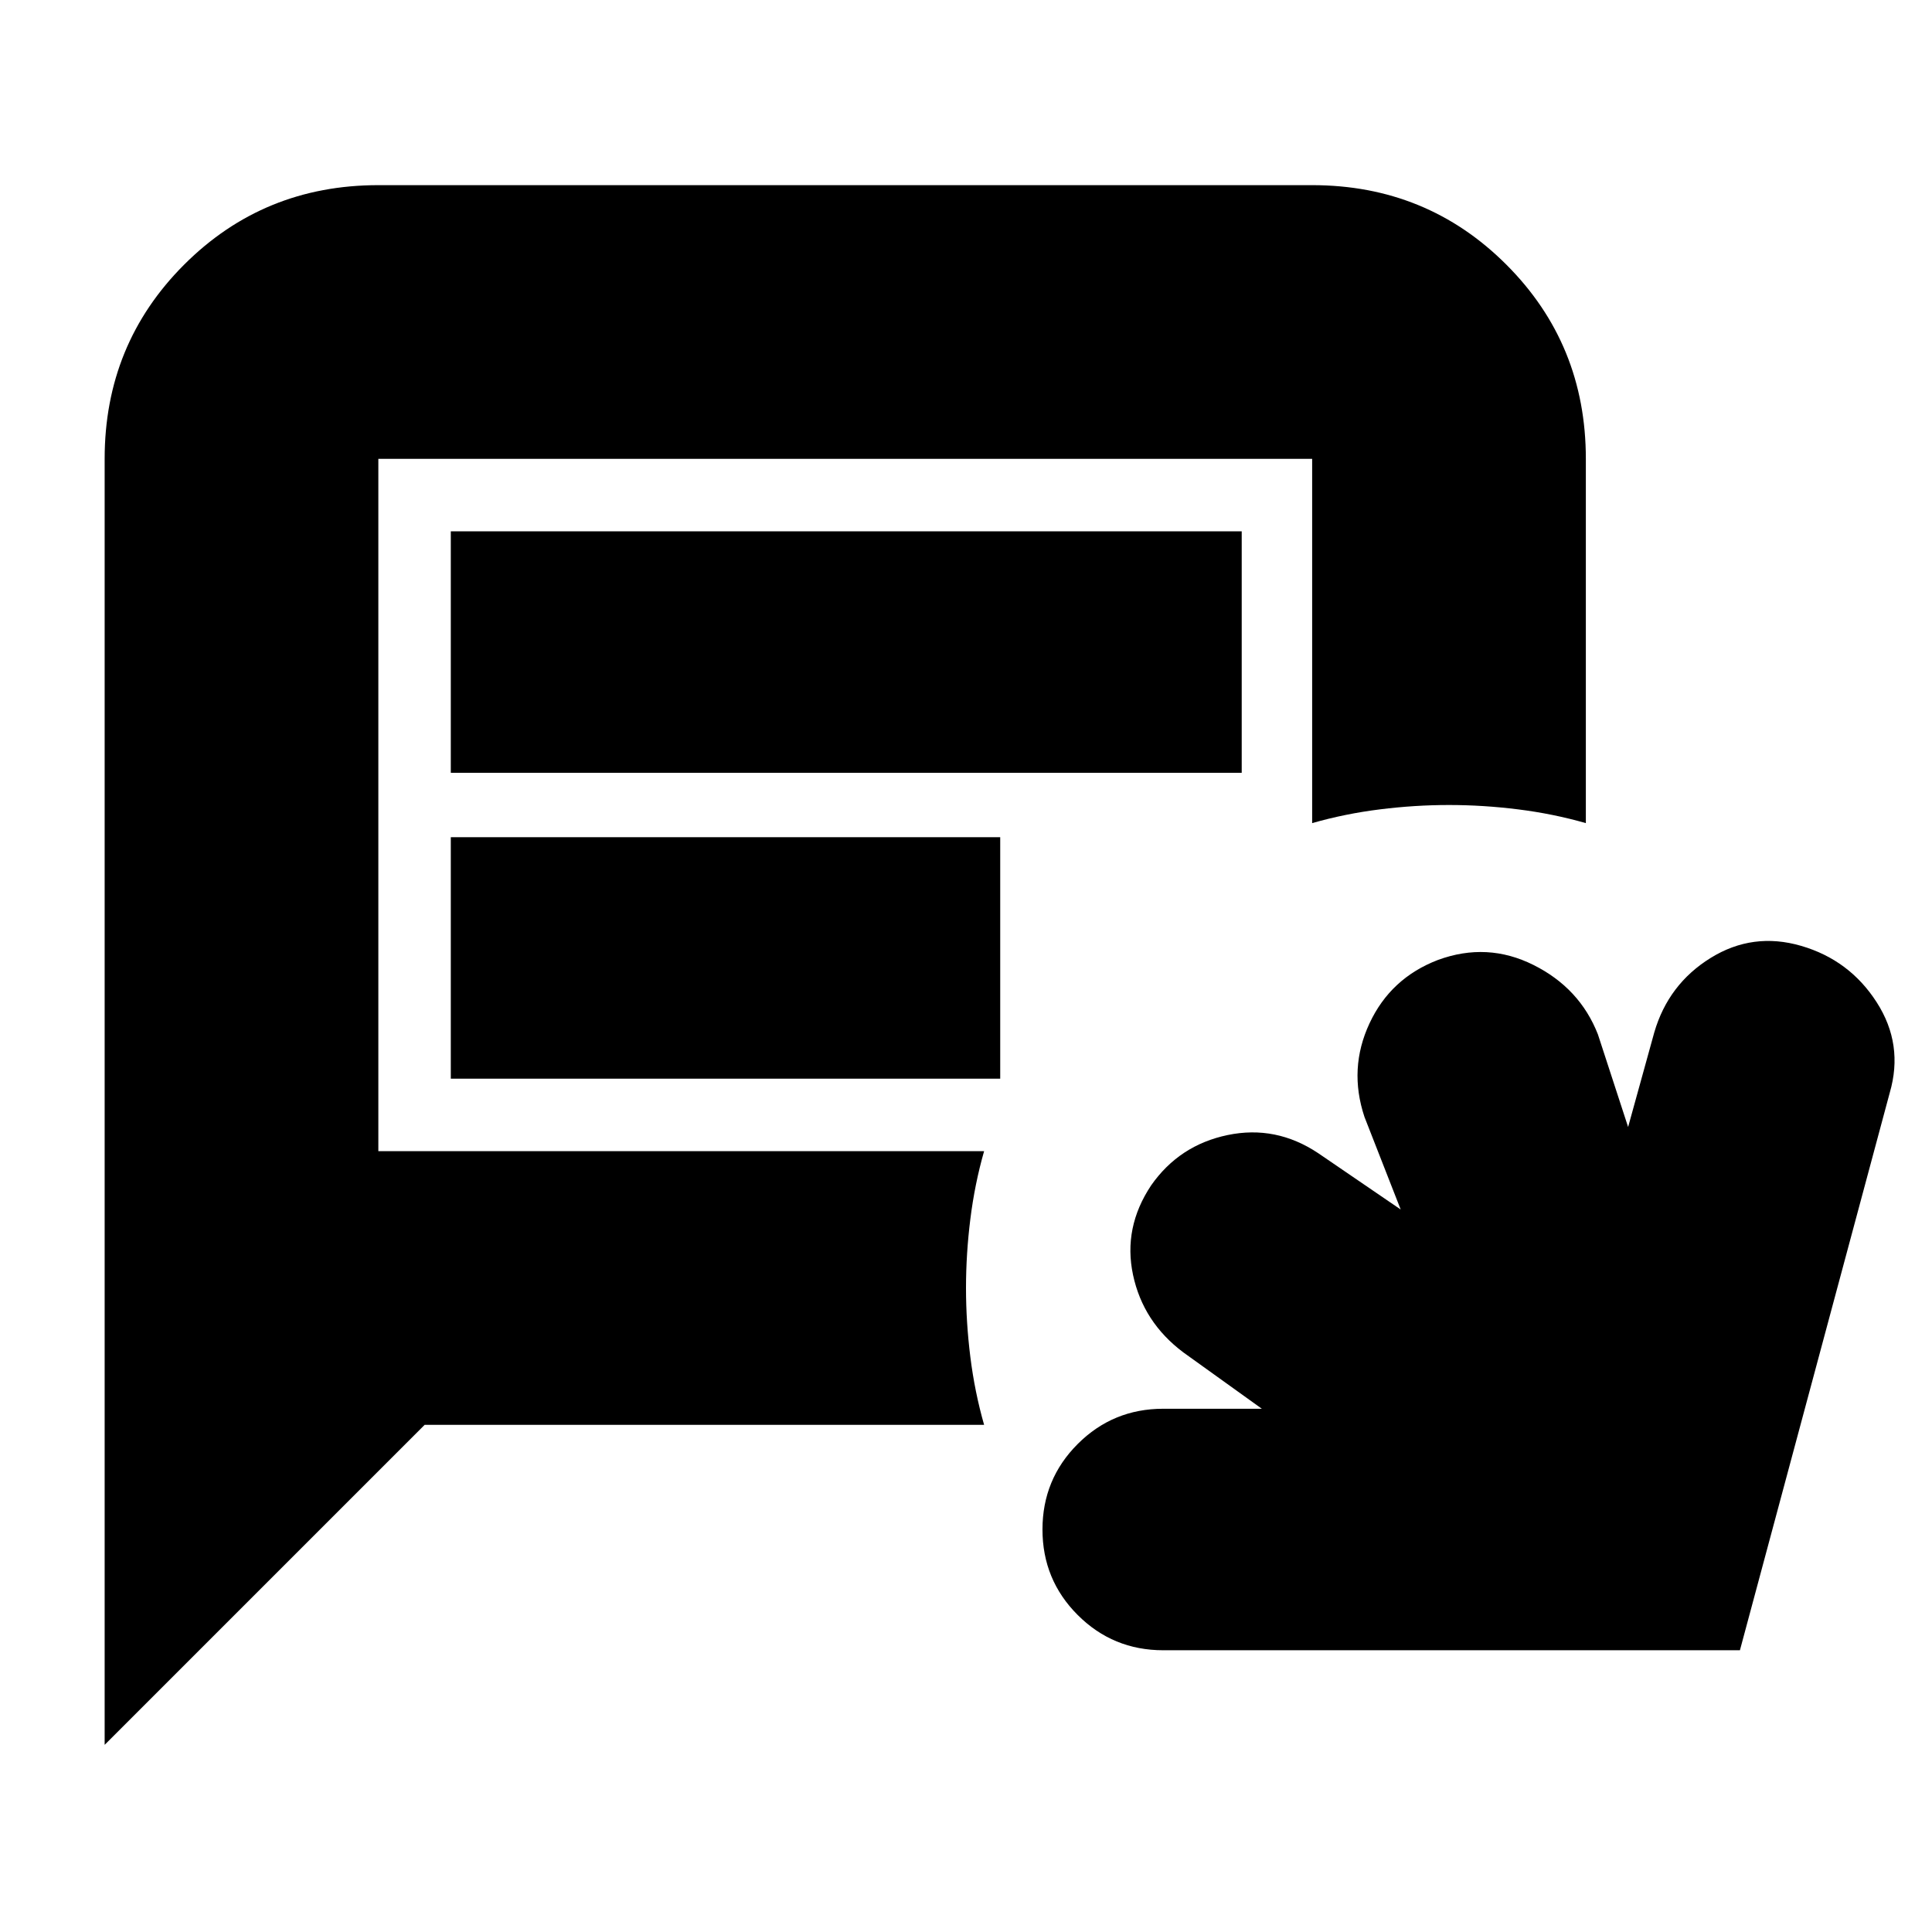 <svg xmlns="http://www.w3.org/2000/svg" height="24" viewBox="0 -960 960 960" width="24"><path d="M578-140q-24.97 0-42.49-17.51Q518-175.02 518-200t17.51-42.49Q553.03-260 578-260h49l-39-28q-20-15-25-38.5t9-44.5q14-20 38-25t45 9l41 28-18-46q-8-24 2.5-46.5t34-31.5q24.5-9 47.5 2.5t32 34.5l15 46 13-47q7-24 28-37t45-6q24 7 37.5 28t6.5 45l-74.44 277H578ZM52-93v-639q0-57 39.5-96.5T188-868h464q57 0 96.5 39.5T788-732v181q-16.33-4.67-33.67-6.83Q737-560 720-560t-34.33 2.17Q668.33-555.67 652-551v-181H188v344h301q-4.67 16.33-6.83 33.67Q480-337 480-320t2.17 34.33q2.16 17.34 6.83 33.67H211L52-93Zm172-483h393v-120H224v120Zm0 152h273v-120H224v120Zm-36 36v-344 344Z"/></svg>
